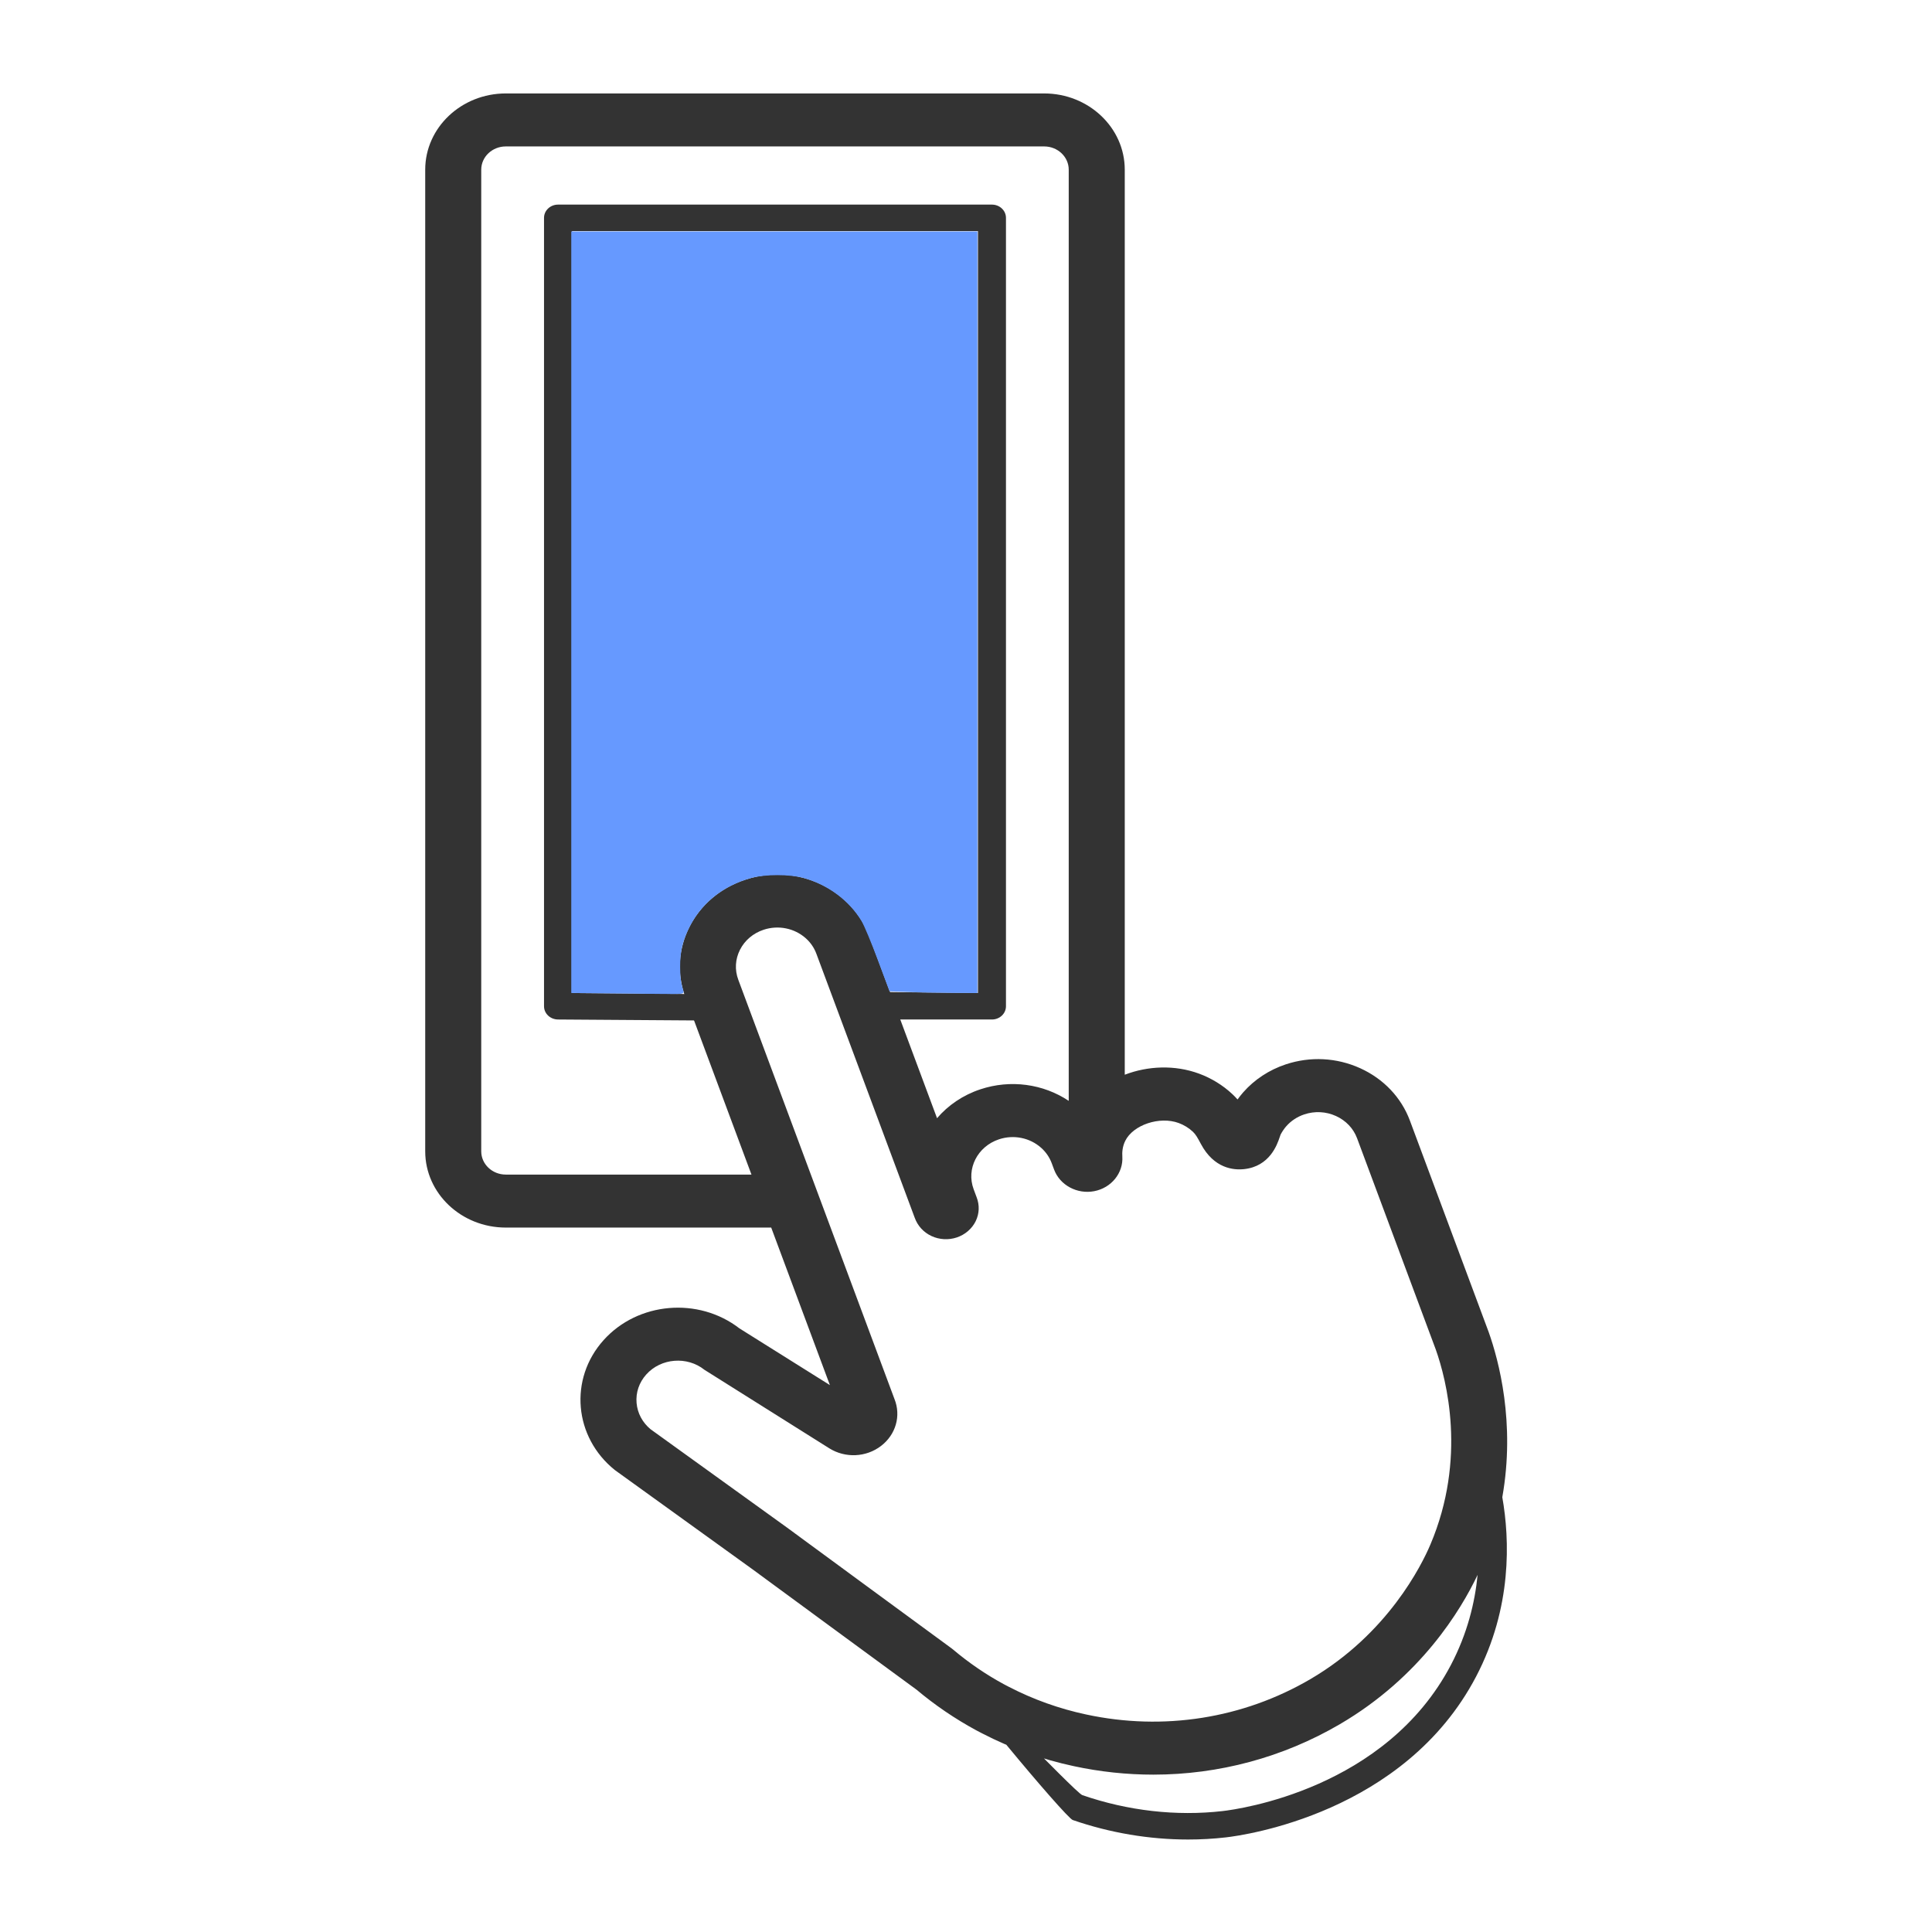 <?xml version="1.0" encoding="UTF-8" standalone="no"?>
<svg
   xmlns:dc="http://purl.org/dc/elements/1.1/"
   xmlns:cc="http://creativecommons.org/ns#"
   xmlns:rdf="http://www.w3.org/1999/02/22-rdf-syntax-ns#"
   xmlns:svg="http://www.w3.org/2000/svg"
   xmlns="http://www.w3.org/2000/svg"
   xmlns:sodipodi="http://sodipodi.sourceforge.net/DTD/sodipodi-0.dtd"
   xmlns:inkscape="http://www.inkscape.org/namespaces/inkscape"
   enable-background="new 0 0 400 400"
   id="Layer_1"
   version="1.1"
   viewBox="0 0 400 400"
   xml:space="preserve"
   inkscape:version="0.91 r13725"
   sodipodi:docname="icon.svg"
   inkscape:export-filename="/home/manu/Descargas/icon.png"
   inkscape:export-xdpi="5.4000001"
   inkscape:export-ydpi="5.4000001"><defs
     id="defs15" /><sodipodi:namedview
     pagecolor="#ffffff"
     bordercolor="#666666"
     borderopacity="1"
     objecttolerance="10"
     gridtolerance="10"
     guidetolerance="10"
     inkscape:pageopacity="0"
     inkscape:pageshadow="2"
     inkscape:window-width="2560"
     inkscape:window-height="1416"
     id="namedview13"
     showgrid="false"
     inkscape:zoom="1.4142136"
     inkscape:cx="268.07242"
     inkscape:cy="322.43801"
     inkscape:window-x="0"
     inkscape:window-y="24"
     inkscape:window-maximized="1"
     inkscape:current-layer="g3" /><g
     id="g3"
     transform="matrix(1.16,0,0,1.097,-31.96,-19.301)"><path
       d="m 269.768,232.424 c -0.656,-1.862 -1.997,-3.356 -3.776,-4.209 -1.78,-0.852 -3.785,-0.96 -5.646,-0.304 l -10e-4,0 c -1.255,0.442 -2.366,1.214 -3.213,2.233 -0.38,0.458 -0.725,0.994 -1.022,1.592 -0.056,0.134 -0.109,0.325 -0.17,0.515 -0.435,1.352 -1.759,5.464 -6.333,5.99 -1.883,0.217 -5.386,-0.115 -7.723,-4.761 -0.583,-1.158 -0.911,-1.786 -1.426,-2.296 -0.714,-0.708 -1.59,-1.277 -2.532,-1.645 -3.405,-1.325 -8.132,0.345 -9.542,3.375 -0.514,1.103 -0.564,2.206 -0.516,2.936 0.193,3.126 -1.963,5.935 -5.014,6.553 -3.039,0.621 -6.125,-1.126 -7.16,-4.061 l -0.427,-1.211 c -0.396,-1.127 -1.034,-2.109 -1.895,-2.919 -2.024,-1.906 -4.908,-2.515 -7.528,-1.594 -3.842,1.354 -5.866,5.581 -4.513,9.423 l 0.529,1.503 c 0.549,1.498 0.491,3.102 -0.167,4.526 -0.66,1.427 -1.892,2.546 -3.379,3.069 -1.474,0.519 -3.119,0.422 -4.513,-0.269 -1.414,-0.7 -2.474,-1.93 -2.995,-3.469 l -17.55,-49.819 c -0.397,-1.127 -1.035,-2.11 -1.896,-2.92 -2.024,-1.904 -4.909,-2.513 -7.527,-1.593 -1.862,0.656 -3.356,1.997 -4.208,3.776 -0.853,1.78 -0.961,3.785 -0.305,5.646 l 27.876,79.132 c 1.204,3.169 0.254,6.713 -2.386,8.855 -2.669,2.167 -6.39,2.348 -9.257,0.446 l -22.249,-14.792 c -3.102,-2.628 -7.77,-2.242 -10.405,0.866 -1.278,1.506 -1.891,3.417 -1.729,5.382 0.16,1.929 1.048,3.686 2.504,4.96 l 24.262,18.487 c 0.317,0.246 28.035,21.777 29.42,22.832 l 0.302,0.25 c 2.807,2.508 5.858,4.711 9.069,6.549 l 0.23,0.13 c 0.19,0.107 0.377,0.215 0.572,0.315 l 0.096,0.051 c 4.333,2.374 8.972,4.128 13.789,5.215 13.792,3.136 28,0.766 40.013,-6.668 13.848,-8.569 19.889,-21.585 21.411,-25.371 6.554,-16.3 2.87,-31.182 0.981,-36.824 l -14.051,-39.882 z"
       id="path5"
       inkscape:connector-curvature="0"
       style="fill:none" /><path
       d="m 150.606,192.525 c 2.006,-4.188 5.523,-7.345 9.904,-8.888 6.161,-2.17 12.945,-0.735 17.705,3.744 2.007,1.89 3.553,4.268 4.473,6.878 l 12.11,34.376 c 1.955,-2.419 4.582,-4.343 7.724,-5.45 5.372,-1.892 11.215,-1.043 15.779,2.174 l 0,-175.744 c 0,-2.418 -1.967,-4.385 -4.384,-4.385 l -96.087,0 c -2.418,0 -4.385,1.967 -4.385,4.385 l 0,185.277 c 0,2.418 1.967,4.385 4.385,4.385 l 43.845,0 -11.788,-33.462 c -1.543,-4.381 -1.288,-9.101 0.719,-13.29 z m -8.343,17.482 -15.114,0 c -1.381,0 -2.5,-1.119 -2.5,-2.5 l 0,-148.797 c 0,-1.381 1.119,-2.5 2.5,-2.5 l 77.449,0 c 1.381,0 2.5,1.119 2.5,2.5 l 0,148.796 c 0,1.381 -1.119,2.5 -2.5,2.5 l -11.336,0 c -1.381,0 -2.5,-1.119 -2.5,-2.5 0,-1.381 1.119,-2.5 2.5,-2.5 l 8.836,0 0,-143.796 -72.449,0 0,143.796 12.614,0 c 1.381,0 2.5,1.119 2.5,2.5 0,1.381 -1.12,2.501 -2.5,2.501 z"
       id="path7"
       inkscape:connector-curvature="0"
       style="fill:none" /><path
       d="M 153.434,205.222 129.649,205.007 l 0,-143.797 72.449,0 0,143.796 -18.991,-0.215 c -1.381,-0.016 0.344,1.334 0.344,2.715 0,1.381 -0.709,2.5 0.672,2.5 l 20.476,0 c 1.381,0 2.5,-1.119 2.5,-2.5 l 0,-148.796 c 0,-1.381 -1.119,-2.5 -2.5,-2.5 l -77.449,0 c -1.381,0 -2.5,1.119 -2.5,2.5 l 0,148.796 c 0,1.381 1.119,2.49 2.5,2.5 l 29.535,0.215 c 1.381,0.01 0.672,-0.045 0.672,-1.426 0,-1.381 -2.542,-3.561 -3.922,-3.573 z"
       id="path9"
       inkscape:connector-curvature="0"
       style="fill:#333333"
       sodipodi:nodetypes="sccccssssssssssssss" /><path
       d="M 293.277,269.062 279.2,229.102 c -1.543,-4.381 -4.7,-7.899 -8.888,-9.905 -4.188,-2.006 -8.907,-2.261 -13.289,-0.717 -2.96,1.042 -5.583,2.867 -7.585,5.277 -0.354,0.427 -0.691,0.876 -1.009,1.345 -0.28,-0.339 -0.587,-0.679 -0.929,-1.017 -1.68,-1.666 -3.735,-3.002 -5.944,-3.862 -4.322,-1.684 -9.118,-1.469 -13.255,0.207 l 0,-170.815 c 0,-7.932 -6.453,-14.385 -14.384,-14.385 l -96.087,0 c -7.932,0 -14.385,6.453 -14.385,14.385 l 0,185.277 c 0,7.932 6.453,14.385 14.385,14.385 l 47.368,0 10.473,29.729 -16.146,-10.704 c -7.309,-5.97 -18.123,-5 -24.252,2.23 -6.201,7.308 -5.295,18.303 2.02,24.51 l 24.547,18.713 c 1.115,0.866 26.671,20.718 29.3,22.74 3.288,2.92 6.861,5.492 10.661,7.667 l 0.233,0.131 c 0.276,0.156 0.551,0.311 0.833,0.458 5.138,2.81 10.638,4.887 16.34,6.174 4.712,1.071 9.465,1.601 14.187,1.601 11.671,0 23.144,-3.235 33.297,-9.518 14.423,-8.926 21.613,-21.561 24.588,-28.189 -0.487,5.284 -1.847,11.12 -4.76,16.995 -11.615,23.421 -37.811,27.231 -40.759,27.588 -8.247,0.999 -16.901,-0.042 -25.028,-3.008 -1.297,-0.473 -23.246,-25.157 -23.72,-23.859 -0.474,1.297 20.708,28.082 22.005,28.556 6.672,2.436 13.679,3.68 20.587,3.68 2.268,0 4.526,-0.134 6.757,-0.404 3.223,-0.391 31.857,-4.559 44.638,-30.33 6.471,-13.048 6.017,-25.879 4.689,-33.874 2.36,-14.066 -0.655,-25.857 -2.411,-31.101 z M 117.83,239.276 c -2.418,0 -4.385,-1.967 -4.385,-4.385 l 0,-185.276 c 0,-2.418 1.967,-4.385 4.385,-4.385 l 96.086,0 c 2.417,0 4.384,1.967 4.384,4.385 l 0,175.745 c -4.564,-3.217 -10.408,-4.066 -15.779,-2.174 -3.143,1.107 -5.769,3.031 -7.724,5.45 l -12.11,-34.376 c -0.92,-2.61 -2.466,-4.988 -4.473,-6.878 -4.759,-4.479 -11.544,-5.914 -17.705,-3.744 -4.381,1.543 -7.898,4.7 -9.904,8.888 -2.007,4.189 -2.262,8.908 -0.718,13.289 l 11.788,33.462 -43.845,0 z m 165.008,69.858 c -1.521,3.785 -7.563,16.801 -21.411,25.371 -12.013,7.434 -26.22,9.804 -40.013,6.668 -4.816,-1.087 -9.456,-2.841 -13.789,-5.215 l -0.096,-0.051 c -0.194,-0.101 -0.382,-0.208 -0.572,-0.315 l -0.23,-0.13 c -3.211,-1.837 -6.262,-4.041 -9.069,-6.549 l -0.302,-0.25 c -1.386,-1.055 -29.104,-22.586 -29.42,-22.832 l -24.262,-18.487 c -1.457,-1.274 -2.345,-3.031 -2.504,-4.96 -0.163,-1.965 0.451,-3.876 1.729,-5.382 2.635,-3.107 7.303,-3.494 10.405,-0.866 l 22.249,14.792 c 2.867,1.902 6.588,1.721 9.257,-0.446 2.64,-2.142 3.59,-5.687 2.386,-8.855 L 159.32,202.495 c -0.656,-1.861 -0.547,-3.866 0.305,-5.646 0.853,-1.779 2.347,-3.121 4.208,-3.776 2.618,-0.92 5.502,-0.312 7.527,1.593 0.861,0.811 1.499,1.793 1.896,2.92 l 17.55,49.819 c 0.521,1.539 1.581,2.769 2.995,3.469 1.394,0.69 3.04,0.788 4.513,0.269 1.487,-0.523 2.719,-1.642 3.379,-3.069 0.658,-1.424 0.717,-3.028 0.167,-4.526 l -0.529,-1.503 c -1.353,-3.842 0.671,-8.069 4.513,-9.423 2.62,-0.921 5.504,-0.312 7.528,1.594 0.86,0.81 1.498,1.792 1.895,2.919 l 0.427,1.211 c 1.035,2.935 4.121,4.682 7.16,4.061 3.051,-0.618 5.207,-3.426 5.014,-6.553 -0.048,-0.73 0.002,-1.833 0.516,-2.936 1.41,-3.03 6.137,-4.7 9.542,-3.375 0.942,0.367 1.818,0.936 2.532,1.645 0.515,0.511 0.843,1.139 1.426,2.296 2.337,4.646 5.839,4.979 7.723,4.761 4.574,-0.526 5.898,-4.638 6.333,-5.99 0.062,-0.19 0.114,-0.381 0.17,-0.515 0.297,-0.598 0.642,-1.133 1.022,-1.592 0.847,-1.019 1.958,-1.792 3.213,-2.233 l 10e-4,0 c 1.861,-0.656 3.866,-0.548 5.646,0.304 1.779,0.853 3.12,2.347 3.776,4.209 l 14.051,39.886 c 1.889,5.638 5.573,20.519 -0.981,36.82 z"
       id="path11"
       inkscape:connector-curvature="0"
       style="fill:#333333"
       sodipodi:nodetypes="ccsccccccsssssscccccccccccscccccccscscccsssssccccccccccccccccccccccccccccccccccccccccccccccccccccccccccc" /><path
       style="opacity:1;fill:#6699ff;fill-opacity:1;stroke:#6699ff;stroke-width:0.236;stroke-opacity:1"
       d="m 124.817,205.43 -6.419,-0.067 0,-78.675 0,-78.675 41.931,0 41.931,0 0,78.679 0,78.679 -5.359,-0.031 c -2.948,-0.017 -6.998,-0.097 -9.001,-0.177 l -3.642,-0.145 -2.403,-6.43 c -1.322,-3.537 -2.828,-7.141 -3.347,-8.009 -2.576,-4.309 -7.071,-7.642 -12.183,-9.034 -2.772,-0.755 -7.923,-0.759 -10.69,-0.008 -6.153,1.669 -10.826,5.504 -13.303,10.916 -1.211,2.646 -1.636,4.636 -1.629,7.618 0.005,2.256 0.131,3.179 0.695,5.124 0.112,0.385 -0.222,0.409 -5.02,0.357 -2.827,-0.03 -8.028,-0.085 -11.559,-0.122 z"
       id="path4159"
       inkscape:connector-curvature="0"
       transform="matrix(0.862,0,0,0.912,27.557,17.602)" /></g></svg>